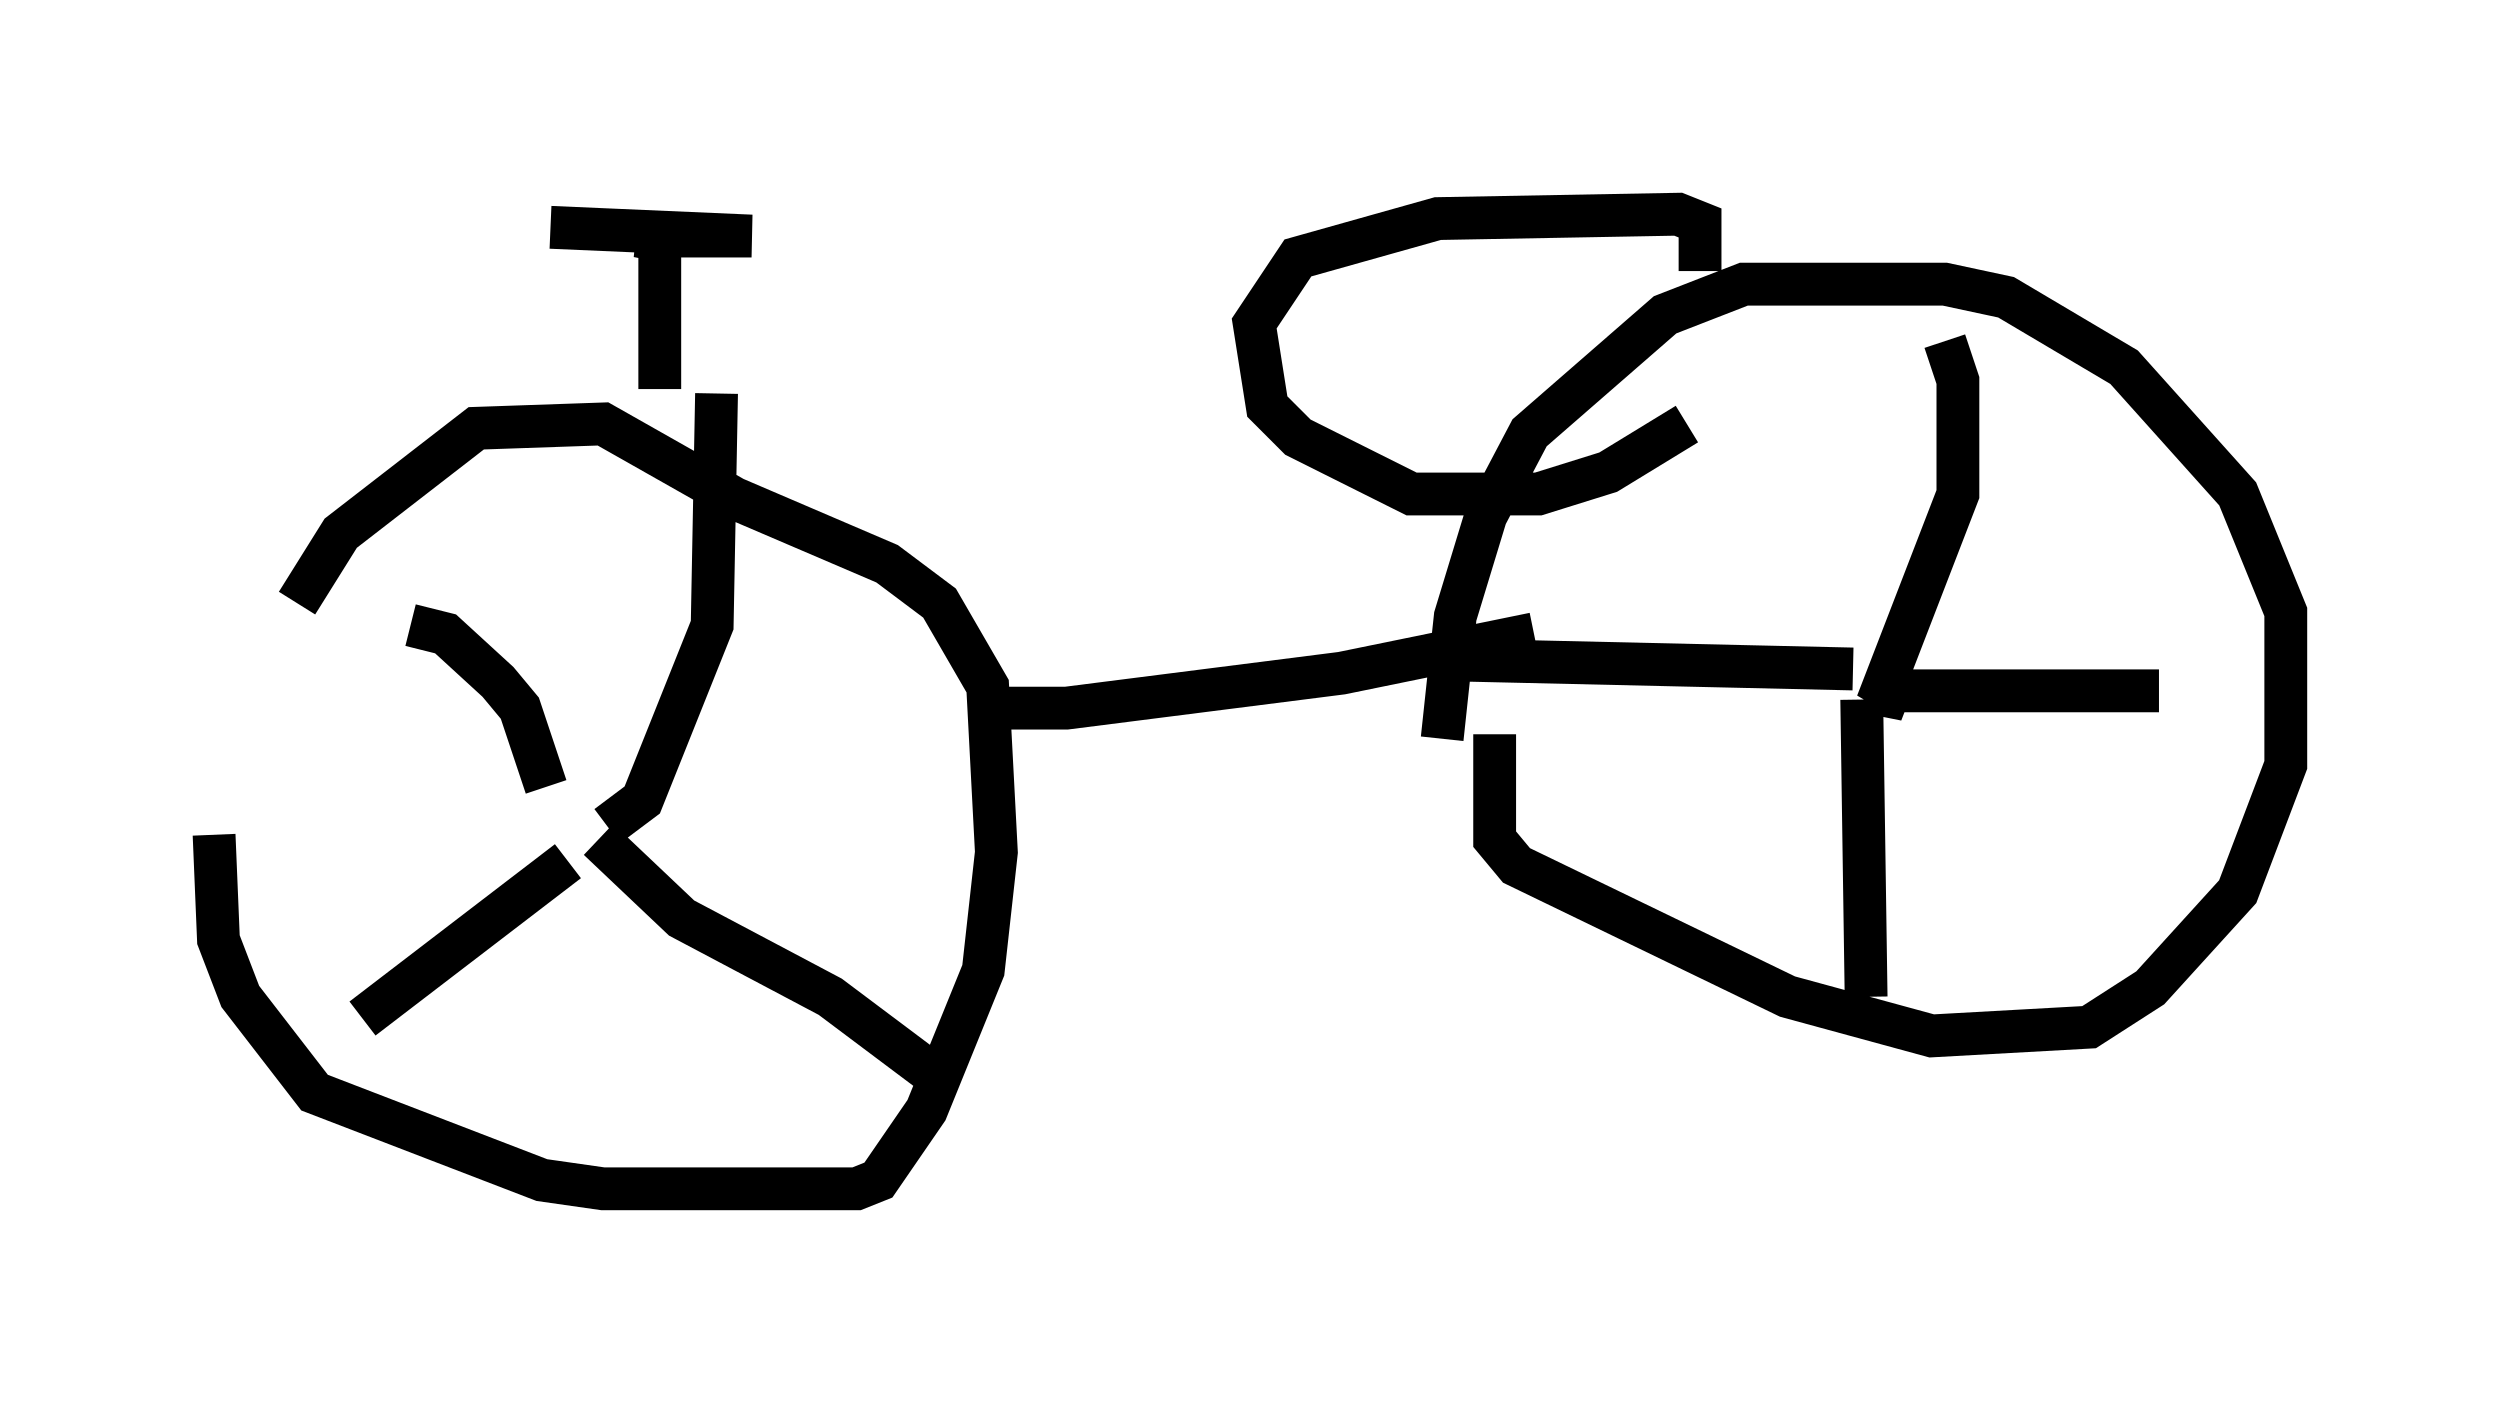 <?xml version="1.0" encoding="utf-8" ?>
<svg baseProfile="full" height="32.765" version="1.1" width="58.388" xmlns="http://www.w3.org/2000/svg" xmlns:ev="http://www.w3.org/2001/xml-events" xmlns:xlink="http://www.w3.org/1999/xlink"><defs /><rect fill="white" height="32.765" width="58.388" x="0" y="0" /><path d="M5.919, 13.269 m-0.919, 6.227 l0.102, 2.45 0.51, 1.327 l1.735, 2.246 5.308, 2.042 l1.429, 0.204 5.921, 0.0 l0.51, -0.204 1.123, -1.633 l1.327, -3.267 0.306, -2.756 l-0.204, -3.879 -1.123, -1.94 l-1.225, -0.919 -3.573, -1.531 l-3.063, -1.735 -2.96, 0.102 l-3.165, 2.45 -1.021, 1.633 m27.971, 3.063 l0.0, 2.45 0.51, 0.613 l6.329, 3.063 3.369, 0.919 l3.675, -0.204 1.429, -0.919 l2.042, -2.246 1.123, -2.96 l0.0, -3.573 -1.123, -2.756 l-2.654, -2.96 -2.756, -1.633 l-1.429, -0.306 -4.696, 0.0 l-1.838, 0.715 -3.165, 2.756 l-1.021, 1.94 -0.715, 2.348 l-0.306, 2.858 m-11.025, -0.715 l2.246, 0.0 6.431, -0.817 l4.492, -0.919 m-20.417, -5.717 l0.0, -3.471 -0.51, -0.102 l2.654, 0.0 -4.696, -0.204 m26.848, 1.021 l0.0, -1.123 -0.51, -0.204 l-5.615, 0.102 -3.267, 0.919 l-1.021, 1.531 0.306, 1.94 l0.715, 0.715 2.654, 1.327 l2.96, 0.0 1.633, -0.51 l1.838, -1.123 m-25.215, 9.392 l0.817, -0.613 1.633, -4.083 l0.102, -5.41 m-3.981, 9.188 l-0.613, -1.838 -0.51, -0.613 l-1.225, -1.123 -0.817, -0.204 m3.675, 5.513 l-4.798, 3.675 m5.513, -4.185 l1.94, 1.838 3.471, 1.838 l2.45, 1.838 m22.152, -8.881 l0.51, 0.102 -0.51, -0.306 l1.735, -4.492 0.0, -2.654 l-0.306, -0.919 m-1.429, 8.167 l6.431, 0.0 m-6.942, 0.204 l0.102, 6.942 m-0.306, -7.656 l-8.983, -0.204 " fill="none" stroke="black" stroke-width="1" /></svg>
